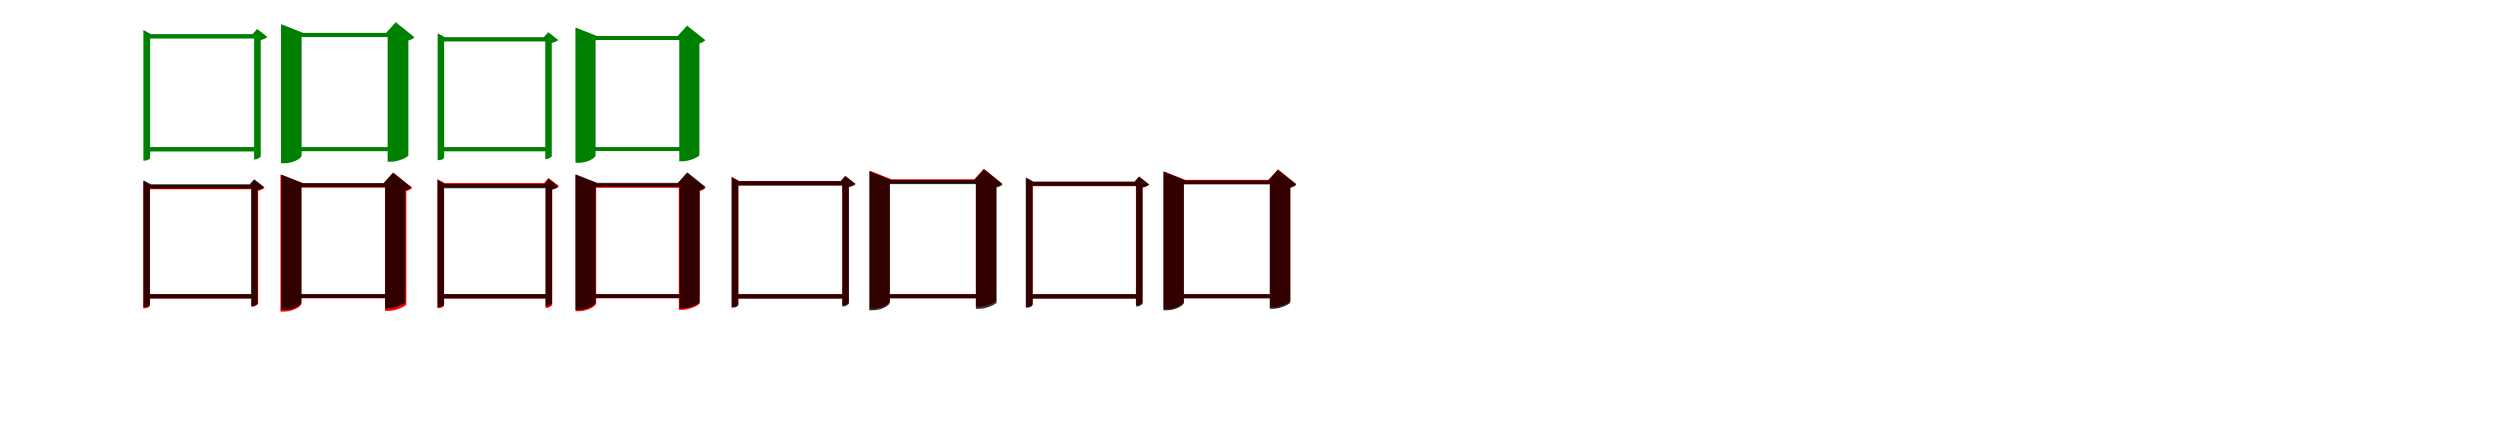<?xml version="1.0" encoding="UTF-8"?>
<svg width="1700" height="300" xmlns="http://www.w3.org/2000/svg">
<rect width="100%" height="100%" fill="white"/>
<g fill="green" transform="translate(100 100) scale(0.1 -0.1)"><path d="M-0.0 0.0V-30.0H749.0V0.0ZM728.0 768.0V-84.0H734.0C750.0 -84.0 772.0 -70.0 773.0 -63.0V728.0C793.0 732.0 811.0 740.0 818.0 749.0L748.0 803.0L718.0 768.0ZM-25.0 768.0V-92.0H-16.0C5.0 -92.0 21.0 -80.0 21.0 -73.0V738.0H750.0V768.0H26.0L-25.0 796.0Z"/></g>
<g fill="green" transform="translate(200 100) scale(0.1 -0.1)"><path d="M0.0 0.0V-28.0H698.0V0.0ZM636.0 776.0V-100.0H658.0C710.0 -100.0 776.0 -67.0 777.0 -57.0V725.0C798.0 730.0 811.0 738.0 818.0 747.0L691.0 849.0L625.0 776.0ZM-89.0 776.0V-110.0H-65.0C-5.0 -110.0 51.0 -76.0 51.0 -57.0V748.0H688.0V776.0H62.0L-89.0 836.0Z"/></g>
<g fill="green" transform="translate(300 100) scale(0.1 -0.1)"><path d="M0.0 0.0V-29.0H728.0V0.0ZM708.0 747.0V-82.0H714.0C729.0 -82.0 751.0 -68.0 752.0 -61.0V708.0C771.0 712.0 789.0 720.0 796.0 728.0L728.0 781.0L698.0 747.0ZM-24.0 747.0V-89.0H-16.0C5.0 -89.0 20.0 -78.0 20.0 -71.0V718.0H729.0V747.0H25.0L-24.0 774.0Z"/></g>
<g fill="green" transform="translate(400 100) scale(0.1 -0.1)"><path d="M0.0 0.0V-27.0H679.0V0.0ZM619.0 755.0V-97.0H640.0C691.0 -97.0 755.0 -65.0 756.0 -55.0V705.0C776.0 710.0 789.0 718.0 796.0 727.0L672.0 826.0L608.0 755.0ZM-87.0 755.0V-107.0H-63.0C-5.0 -107.0 50.0 -74.0 50.0 -55.0V728.0H669.0V755.0H60.0L-87.0 813.0Z"/></g>
<g fill="red" transform="translate(100 200) scale(0.1 -0.1)"><path d="M0.0 0.0V-30.0H732.0V0.0ZM710.0 742.0V-86.0H716.0C732.0 -86.0 754.0 -72.0 755.0 -65.0V703.0C774.0 707.0 792.0 715.0 799.0 723.0L730.0 777.0L700.0 742.0ZM-26.0 742.0V-96.0H-17.0C4.0 -96.0 19.0 -84.0 19.0 -77.0V713.0H730.0V742.0H24.0L-26.0 769.0Z"/></g>
<g fill="black" opacity=".8" transform="translate(100 200) scale(0.1 -0.1)"><path d="M0.0 0.0V-29.0H728.0V0.0ZM708.0 747.0V-82.0H714.0C729.0 -82.0 751.0 -68.0 752.0 -61.0V708.0C771.0 712.0 789.0 720.0 796.0 728.0L728.0 781.0L698.0 747.0ZM-24.0 747.0V-89.0H-16.0C5.0 -89.0 20.0 -78.0 20.0 -71.0V718.0H729.0V747.0H25.0L-24.0 774.0Z"/></g>
<g fill="red" transform="translate(200 200) scale(0.1 -0.1)"><path d="M0.0 0.0V-28.0H676.0V0.0ZM618.0 752.0V-114.0H641.0C695.0 -114.0 762.0 -81.0 763.0 -70.0V701.0C784.0 706.0 796.0 714.0 803.0 723.0L675.0 826.0L608.0 752.0ZM-93.0 752.0V-119.0H-69.0C-8.0 -119.0 49.0 -84.0 49.0 -66.0V724.0H662.0V752.0H61.0L-93.0 813.0Z"/></g>
<g fill="black" opacity=".8" transform="translate(200 200) scale(0.1 -0.1)"><path d="M0.0 0.0V-27.0H679.0V0.0ZM619.0 755.0V-97.0H640.0C691.0 -97.0 755.0 -65.0 756.0 -55.0V705.0C776.0 710.0 789.0 718.0 796.0 727.0L672.0 826.0L608.0 755.0ZM-87.0 755.0V-107.0H-63.0C-5.0 -107.0 50.0 -74.0 50.0 -55.0V728.0H669.0V755.0H60.0L-87.0 813.0Z"/></g>
<g fill="red" transform="translate(300 200) scale(0.1 -0.1)"><path d="M0.0 0.0V-30.0H732.0V0.0ZM710.0 755.0V-94.0H716.0C732.0 -94.0 754.0 -79.0 755.0 -73.0V716.0C774.0 720.0 792.0 727.0 799.0 736.0L730.0 790.0L700.0 755.0ZM-26.0 755.0V-95.0H-17.0C4.0 -95.0 19.0 -83.0 19.0 -76.0V726.0H730.0V755.0H24.0L-26.0 782.0Z"/></g>
<g fill="black" opacity=".8" transform="translate(300 200) scale(0.1 -0.1)"><path d="M0.0 0.0V-29.0H730.0V0.0ZM710.0 749.0V-82.0H716.0C731.0 -82.0 753.0 -68.0 754.0 -61.0V710.0C773.0 714.0 791.0 722.0 798.0 730.0L730.0 783.0L700.0 749.0ZM-24.0 749.0V-89.0H-16.0C5.0 -89.0 20.0 -78.0 20.0 -71.0V720.0H731.0V749.0H25.0L-24.0 776.0Z"/></g>
<g fill="red" transform="translate(400 200) scale(0.1 -0.1)"><path d="M0.0 0.0V-28.0H676.0V0.0ZM616.0 751.0V-107.0H638.0C690.0 -107.0 756.0 -74.0 757.0 -64.0V701.0C777.0 705.0 790.0 714.0 797.0 722.0L671.0 823.0L606.0 751.0ZM-86.0 751.0V-116.0H-63.0C-3.0 -116.0 54.0 -81.0 54.0 -63.0V723.0H676.0V751.0H65.0L-86.0 811.0Z"/></g>
<g fill="black" opacity=".8" transform="translate(400 200) scale(0.1 -0.1)"><path d="M0.0 0.0V-27.0H681.0V0.0ZM621.0 757.0V-97.0H642.0C693.0 -97.0 757.0 -65.0 758.0 -55.0V707.0C778.0 712.0 791.0 720.0 798.0 729.0L674.0 828.0L610.0 757.0ZM-87.0 757.0V-107.0H-63.0C-5.0 -107.0 50.0 -74.0 50.0 -55.0V730.0H671.0V757.0H60.0L-87.0 815.0Z"/></g>
<g fill="red" transform="translate(500 200) scale(0.1 -0.1)"><path d="M0.0 0.0V-30.0H746.0V0.0ZM727.0 769.0V-76.0H733.0C749.0 -76.0 770.0 -61.0 771.0 -55.0V730.0C791.0 734.0 809.0 742.0 816.0 750.0L747.0 804.0L717.0 769.0ZM-24.0 769.0V-86.0H-16.0C5.0 -86.0 20.0 -73.0 20.0 -66.0V740.0H747.0V769.0H25.0L-24.0 797.0Z"/></g>
<g fill="black" opacity=".8" transform="translate(500 200) scale(0.1 -0.1)"><path d="M0.0 0.0V-30.0H749.0V0.0ZM728.0 768.0V-84.0H734.0C750.0 -84.0 772.0 -70.0 773.0 -63.0V728.0C793.0 732.0 811.0 740.0 818.0 749.0L748.0 803.0L718.0 768.0ZM-25.0 768.0V-92.0H-16.0C5.0 -92.0 21.0 -80.0 21.0 -73.0V738.0H750.0V768.0H26.0L-25.0 796.0Z"/></g>
<g fill="red" transform="translate(600 200) scale(0.1 -0.1)"><path d="M0.0 0.0V-28.0H700.0V0.0ZM636.0 781.0V-85.0H658.0C708.0 -85.0 771.0 -53.0 773.0 -43.0V731.0C793.0 736.0 806.0 744.0 813.0 753.0L690.0 852.0L626.0 781.0ZM-85.0 781.0V-98.0H-62.0C-4.0 -98.0 50.0 -65.0 50.0 -47.0V753.0H688.0V781.0H61.0L-85.0 839.0Z"/></g>
<g fill="black" opacity=".8" transform="translate(600 200) scale(0.1 -0.1)"><path d="M0.0 0.0V-28.0H698.0V0.0ZM636.0 776.0V-100.0H658.0C710.0 -100.0 776.0 -67.0 777.0 -57.0V725.0C798.0 730.0 811.0 738.0 818.0 747.0L691.0 849.0L625.0 776.0ZM-89.0 776.0V-110.0H-65.0C-5.0 -110.0 51.0 -76.0 51.0 -57.0V748.0H688.0V776.0H62.0L-89.0 836.0Z"/></g>
<g fill="red" transform="translate(700 200) scale(0.1 -0.1)"><path d="M0.0 0.0V-30.0H746.0V0.0ZM724.0 763.0V-77.0H730.0C746.0 -77.0 768.0 -63.0 768.0 -57.0V724.0C788.0 728.0 806.0 736.0 813.0 744.0L744.0 798.0L714.0 763.0ZM-21.0 763.0V-87.0H-13.0C8.0 -87.0 23.0 -75.0 23.0 -68.0V734.0H750.0V763.0H28.0L-21.0 791.0Z"/></g>
<g fill="black" opacity=".8" transform="translate(700 200) scale(0.1 -0.1)"><path d="M0.0 0.0V-30.0H746.0V0.0ZM726.0 765.0V-84.0H732.0C747.0 -84.0 769.0 -70.0 770.0 -63.0V726.0C790.0 730.0 808.0 738.0 815.0 746.0L746.0 800.0L716.0 765.0ZM-25.0 765.0V-92.0H-16.0C5.0 -92.0 21.0 -80.0 21.0 -73.0V736.0H747.0V765.0H26.0L-25.0 793.0Z"/></g>
<g fill="red" transform="translate(800 200) scale(0.1 -0.1)"><path d="M0.0 0.0V-28.0H700.0V0.0ZM637.0 777.0V-89.0H659.0C709.0 -89.0 772.0 -57.0 774.0 -47.0V727.0C794.0 732.0 807.0 740.0 814.0 749.0L691.0 848.0L627.0 777.0ZM-87.0 777.0V-102.0H-64.0C-6.0 -102.0 48.0 -69.0 48.0 -51.0V749.0H686.0V777.0H59.0L-87.0 835.0Z"/></g>
<g fill="black" opacity=".8" transform="translate(800 200) scale(0.1 -0.1)"><path d="M0.0 0.0V-28.0H696.0V0.0ZM634.0 773.0V-100.0H656.0C708.0 -100.0 773.0 -67.0 774.0 -57.0V723.0C795.0 728.0 808.0 736.0 815.0 745.0L689.0 846.0L623.0 773.0ZM-89.0 773.0V-110.0H-65.0C-5.0 -110.0 51.0 -76.0 51.0 -57.0V746.0H686.0V773.0H62.0L-89.0 833.0Z"/></g>
</svg>
